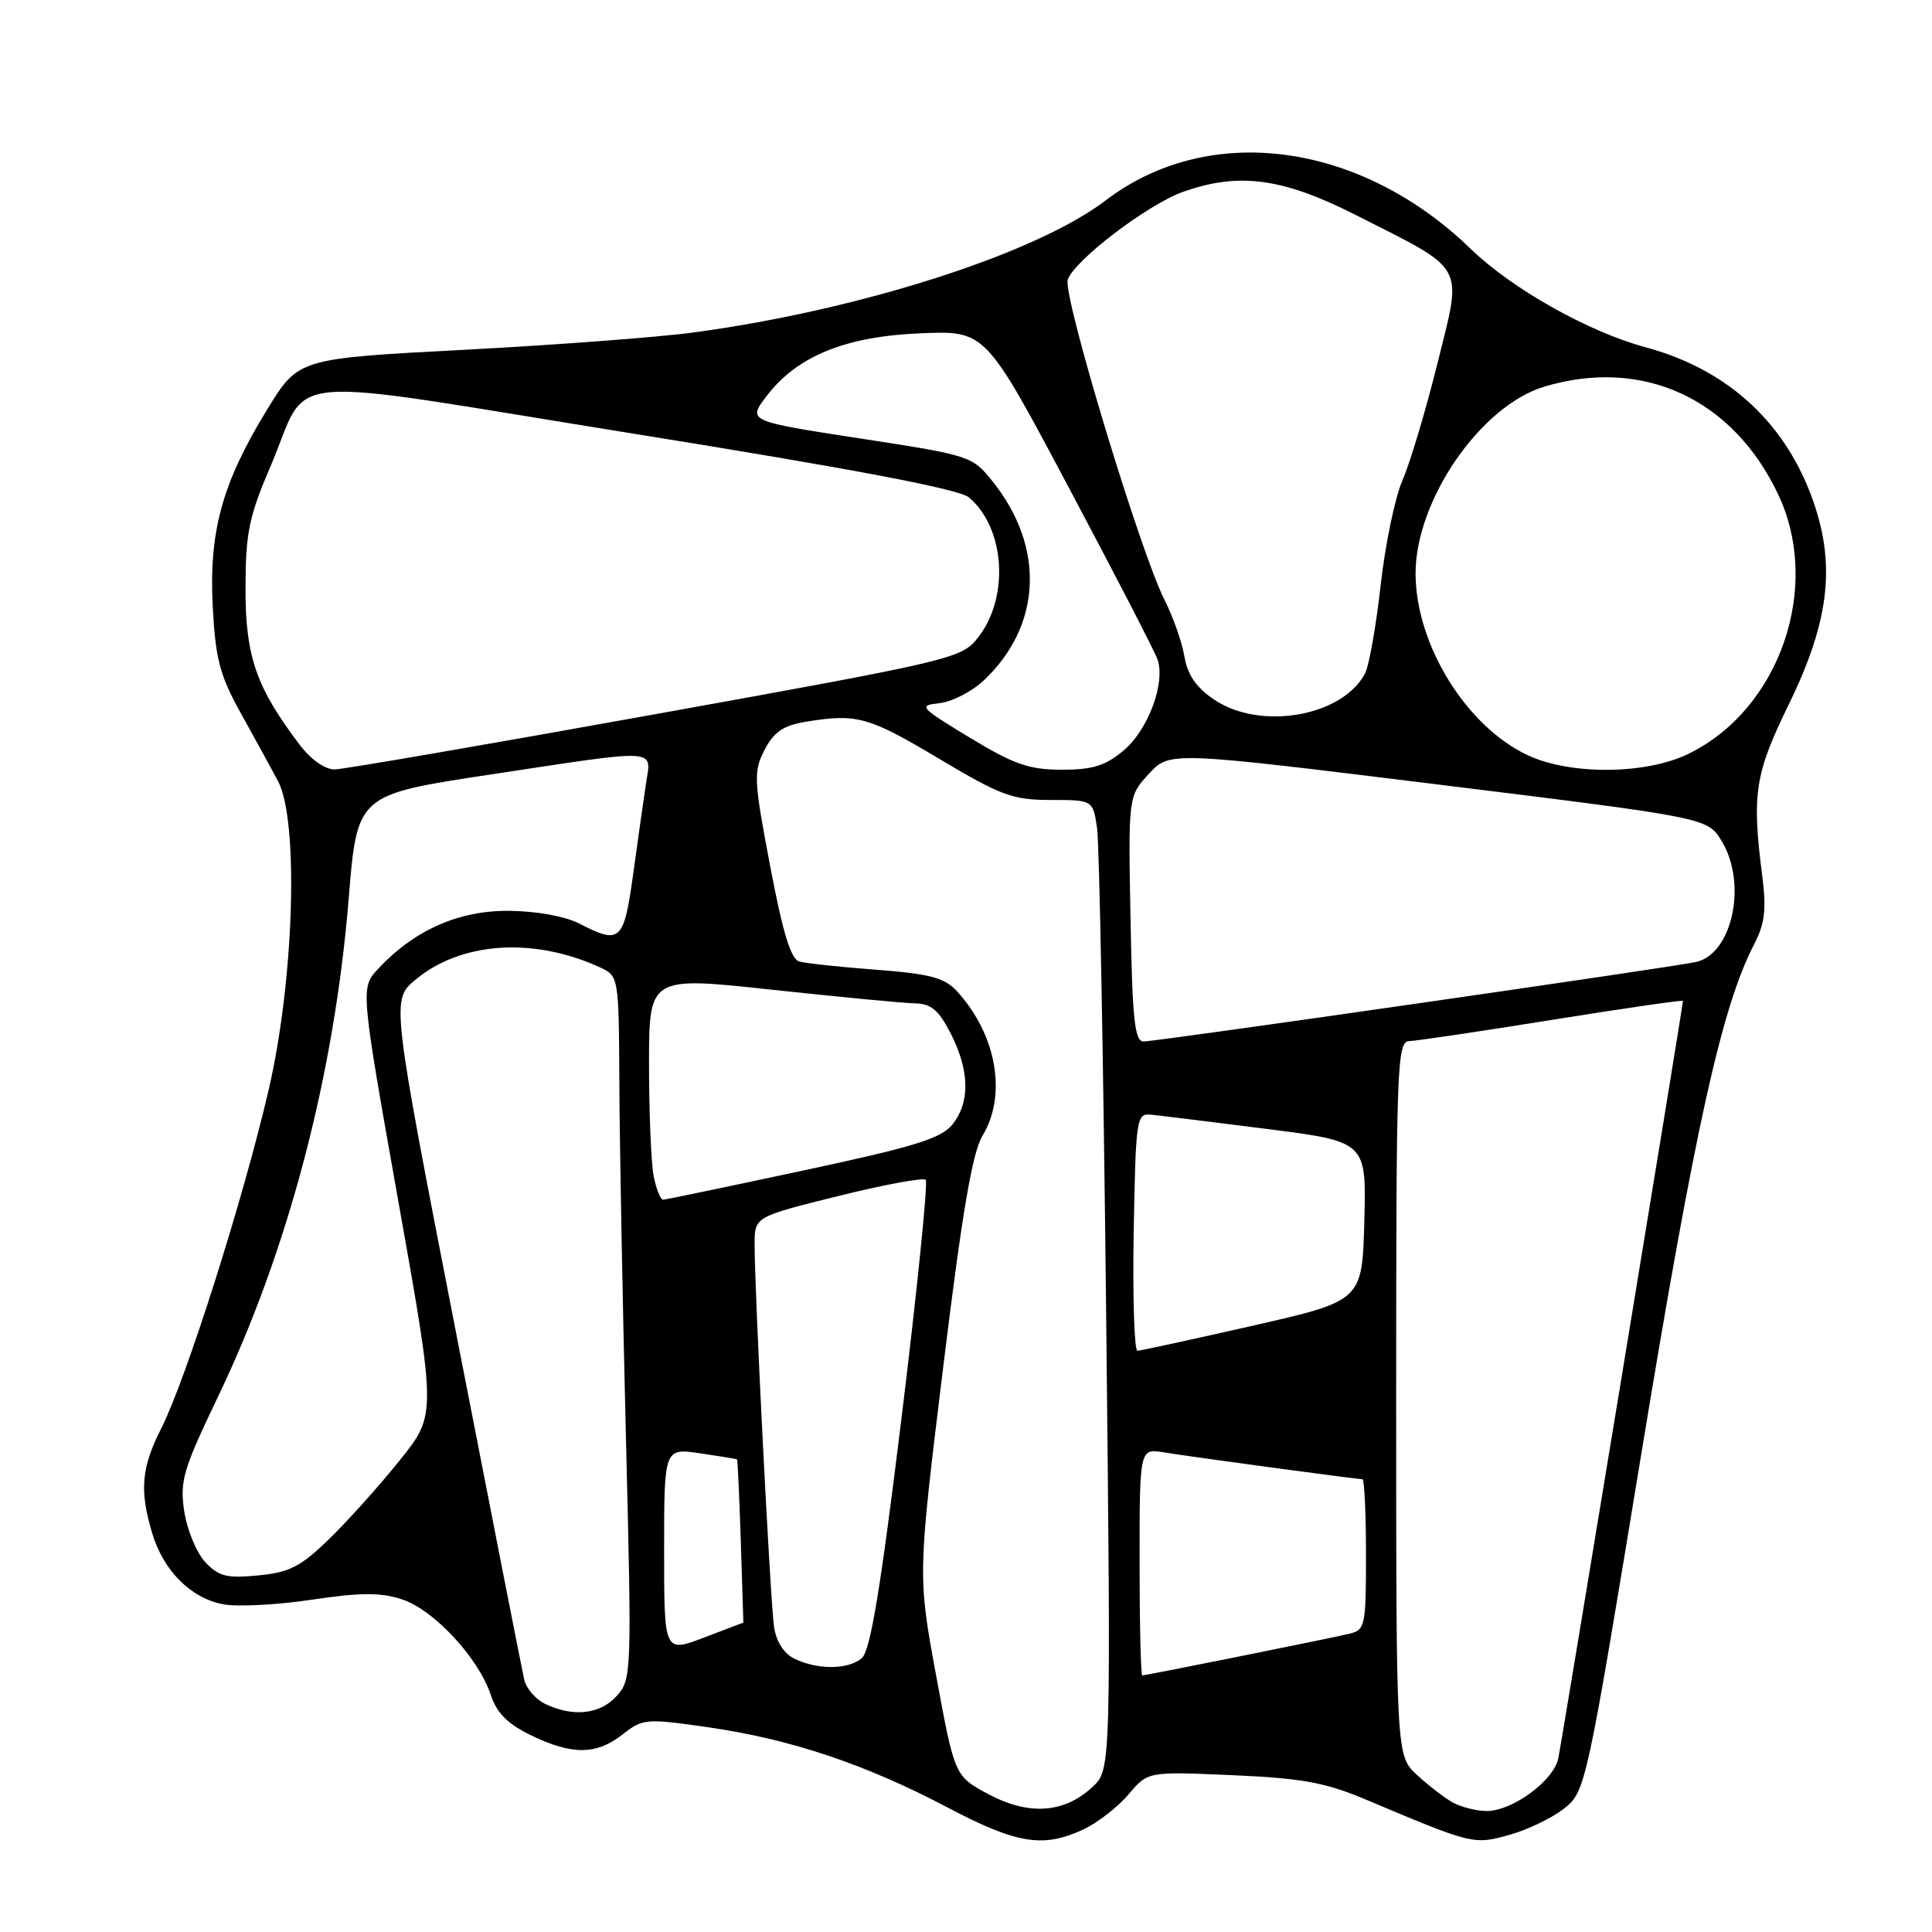 <?xml version="1.0" encoding="UTF-8" standalone="no"?>
<!DOCTYPE svg PUBLIC "-//W3C//DTD SVG 1.1//EN" "http://www.w3.org/Graphics/SVG/1.1/DTD/svg11.dtd" >
<svg xmlns="http://www.w3.org/2000/svg" xmlns:xlink="http://www.w3.org/1999/xlink" version="1.1" viewBox="0 0 256 256">
 <g >
 <path fill="currentColor"
d=" M 143.61 242.38 C 145.49 241.49 148.17 239.40 149.56 237.74 C 152.10 234.73 152.10 234.73 163.30 235.22 C 172.55 235.63 175.63 236.19 181.00 238.46 C 195.18 244.44 195.27 244.46 200.07 243.11 C 202.51 242.42 205.77 240.83 207.32 239.59 C 210.09 237.35 210.25 236.63 217.52 192.41 C 224.62 149.31 228.16 133.32 232.45 125.09 C 233.85 122.39 234.07 120.50 233.51 116.09 C 232.11 105.17 232.52 102.56 237.02 93.34 C 242.52 82.09 243.32 74.48 239.96 65.58 C 236.21 55.63 228.62 48.86 218.03 46.01 C 210.49 43.98 200.34 38.27 194.89 32.99 C 180.21 18.76 160.18 16.11 146.47 26.58 C 137.25 33.61 113.99 41.07 92.00 44.04 C 87.33 44.68 73.61 45.71 61.53 46.35 C 39.55 47.50 39.55 47.50 35.42 54.23 C 29.45 63.95 27.67 70.40 28.19 80.38 C 28.55 87.33 29.12 89.48 31.93 94.54 C 33.75 97.82 35.96 101.85 36.84 103.50 C 39.62 108.75 38.98 129.86 35.59 144.45 C 32.24 158.87 24.67 182.72 21.39 189.22 C 18.72 194.49 18.46 197.46 20.17 203.17 C 21.66 208.14 25.30 211.78 29.59 212.58 C 31.44 212.93 36.71 212.66 41.30 211.97 C 47.85 211.00 50.44 210.99 53.31 211.94 C 57.50 213.32 63.42 219.71 65.03 224.58 C 65.82 226.98 67.27 228.44 70.37 229.94 C 75.82 232.58 79.04 232.54 82.50 229.82 C 85.17 227.72 85.59 227.68 93.89 228.88 C 104.81 230.46 114.68 233.77 125.54 239.49 C 134.75 244.35 138.27 244.91 143.61 242.38 Z  M 131.00 237.75 C 126.50 235.35 126.50 235.35 124.05 222.06 C 121.60 208.78 121.60 208.78 124.98 181.14 C 127.47 160.77 128.84 152.71 130.18 150.50 C 133.47 145.07 132.06 137.10 126.79 131.33 C 125.16 129.56 123.24 129.04 116.15 128.50 C 111.39 128.14 106.79 127.65 105.93 127.41 C 104.79 127.10 103.73 123.63 102.04 114.71 C 99.87 103.28 99.83 102.24 101.31 99.36 C 102.54 97.00 103.79 96.13 106.70 95.65 C 113.53 94.52 115.05 94.94 124.37 100.50 C 132.62 105.42 134.18 106.00 139.21 106.00 C 144.82 106.00 144.82 106.00 145.37 109.75 C 145.67 111.81 146.21 140.72 146.57 174.00 C 147.22 234.50 147.22 234.50 144.75 236.79 C 141.01 240.27 136.34 240.59 131.00 237.75 Z  M 192.50 238.84 C 191.40 238.23 189.26 236.58 187.75 235.18 C 185.00 232.63 185.00 232.63 185.00 185.31 C 185.00 140.94 185.11 138.00 186.75 137.95 C 187.71 137.92 196.26 136.65 205.75 135.12 C 215.24 133.60 223.00 132.47 223.00 132.63 C 223.00 133.26 206.96 230.71 206.48 233.00 C 205.85 235.99 200.34 240.01 196.94 239.97 C 195.60 239.95 193.60 239.44 192.50 238.84 Z  M 72.23 225.77 C 70.98 225.17 69.74 223.74 69.47 222.59 C 69.20 221.44 65.13 200.70 60.41 176.50 C 51.84 132.50 51.84 132.50 55.05 129.82 C 61.06 124.80 70.64 124.14 79.43 128.15 C 82.00 129.32 82.00 129.32 82.07 143.91 C 82.11 151.93 82.50 172.90 82.94 190.50 C 83.72 221.89 83.70 222.54 81.69 224.75 C 79.50 227.17 75.93 227.55 72.23 225.77 Z  M 151.00 206.95 C 151.00 191.91 151.00 191.91 154.25 192.45 C 157.69 193.02 179.74 196.00 180.53 196.00 C 180.79 196.00 181.00 200.49 181.00 205.98 C 181.00 215.51 180.90 215.99 178.75 216.49 C 175.91 217.16 151.85 222.00 151.36 222.00 C 151.16 222.00 151.00 215.23 151.00 206.95 Z  M 105.27 219.79 C 103.89 219.12 102.86 217.53 102.57 215.61 C 102.07 212.29 99.97 170.96 99.99 164.86 C 100.00 161.23 100.00 161.23 111.04 158.49 C 117.11 156.98 122.34 156.01 122.66 156.33 C 122.98 156.65 121.55 170.77 119.48 187.71 C 116.64 210.87 115.32 218.81 114.16 219.75 C 112.31 221.25 108.33 221.27 105.27 219.79 Z  M 88.00 205.43 C 88.00 191.88 88.00 191.88 92.75 192.57 C 95.36 192.95 97.57 193.31 97.66 193.38 C 97.74 193.45 97.97 198.34 98.16 204.25 C 98.35 210.16 98.50 215.00 98.50 215.00 C 98.50 215.00 96.14 215.90 93.25 217.00 C 88.00 218.99 88.00 218.99 88.00 205.43 Z  M 27.18 206.97 C 26.03 205.72 24.78 202.70 24.41 200.25 C 23.81 196.25 24.27 194.70 28.85 185.15 C 38.19 165.69 44.31 142.39 46.20 119.11 C 47.32 105.30 47.32 105.30 64.91 102.64 C 87.59 99.20 86.31 99.13 85.61 103.75 C 85.30 105.81 84.53 111.21 83.91 115.75 C 82.66 124.77 82.21 125.19 76.75 122.37 C 74.90 121.42 71.07 120.72 67.46 120.69 C 60.80 120.63 54.91 123.23 50.13 128.35 C 47.75 130.89 47.75 130.89 52.78 159.17 C 57.82 187.45 57.82 187.45 52.99 193.47 C 50.34 196.79 46.13 201.48 43.65 203.89 C 39.84 207.60 38.37 208.35 34.21 208.75 C 30.03 209.16 28.97 208.88 27.18 206.97 Z  M 150.22 163.25 C 150.49 148.18 150.59 147.51 152.50 147.70 C 153.60 147.81 160.48 148.65 167.78 149.58 C 181.06 151.27 181.06 151.27 180.78 161.81 C 180.50 172.36 180.50 172.36 166.00 175.66 C 158.03 177.47 151.15 178.97 150.72 178.98 C 150.30 178.99 150.07 171.91 150.22 163.25 Z  M 86.62 155.88 C 86.28 154.16 86.00 147.49 86.00 141.07 C 86.00 129.38 86.00 129.38 102.25 131.14 C 111.19 132.10 119.73 132.92 121.23 132.95 C 123.38 132.99 124.39 133.84 125.98 136.96 C 128.49 141.87 128.56 146.09 126.18 149.02 C 124.70 150.86 121.07 151.97 106.43 155.10 C 96.57 157.21 88.22 158.95 87.88 158.97 C 87.53 158.99 86.97 157.59 86.62 155.88 Z  M 149.80 121.75 C 149.50 105.50 149.50 105.50 152.24 102.53 C 154.98 99.56 154.98 99.56 190.62 103.96 C 226.25 108.36 226.25 108.36 228.12 111.43 C 231.55 117.05 229.57 126.39 224.73 127.47 C 221.57 128.17 153.27 138.00 151.53 138.00 C 150.35 138.00 150.04 135.07 149.80 121.75 Z  M 39.76 98.75 C 33.96 91.13 32.52 87.00 32.53 78.00 C 32.54 70.64 32.98 68.48 35.80 61.90 C 41.28 49.13 35.45 49.67 84.11 57.49 C 113.39 62.20 127.08 64.81 128.39 65.91 C 133.21 69.98 133.78 79.23 129.54 84.55 C 127.39 87.25 126.09 87.56 86.91 94.62 C 64.68 98.63 45.54 101.93 44.37 101.95 C 43.10 101.98 41.23 100.68 39.76 98.75 Z  M 128.50 97.74 C 121.83 93.70 121.64 93.48 124.50 93.17 C 126.15 92.99 128.78 91.64 130.34 90.17 C 138.03 82.94 138.51 72.55 131.57 63.85 C 128.83 60.41 128.64 60.35 113.92 58.09 C 99.05 55.80 99.05 55.80 101.60 52.45 C 105.64 47.17 112.04 44.57 122.04 44.16 C 130.58 43.82 130.58 43.82 141.65 64.66 C 147.74 76.12 153.02 86.34 153.37 87.36 C 154.46 90.47 152.15 96.69 148.90 99.43 C 146.48 101.47 144.78 102.00 140.67 101.99 C 136.36 101.99 134.34 101.28 128.50 97.74 Z  M 202.50 100.10 C 194.32 96.32 187.59 85.44 187.57 76.00 C 187.56 66.29 196.19 53.76 204.64 51.23 C 217.68 47.32 229.60 52.81 235.61 65.50 C 241.44 77.80 235.81 94.04 223.68 99.91 C 218.07 102.63 208.14 102.72 202.50 100.10 Z  M 160.91 92.72 C 158.50 91.10 157.35 89.43 156.94 86.97 C 156.61 85.06 155.43 81.70 154.31 79.50 C 151.10 73.19 140.81 39.18 141.48 37.08 C 142.28 34.55 152.03 27.11 156.74 25.43 C 164.13 22.79 169.95 23.57 179.65 28.49 C 194.46 36.00 193.78 34.77 190.48 48.12 C 188.92 54.38 186.84 61.34 185.85 63.60 C 184.86 65.85 183.55 72.13 182.94 77.56 C 182.34 82.99 181.40 88.25 180.86 89.27 C 177.82 94.95 167.00 96.82 160.91 92.72 Z "/>
</g>
</svg>